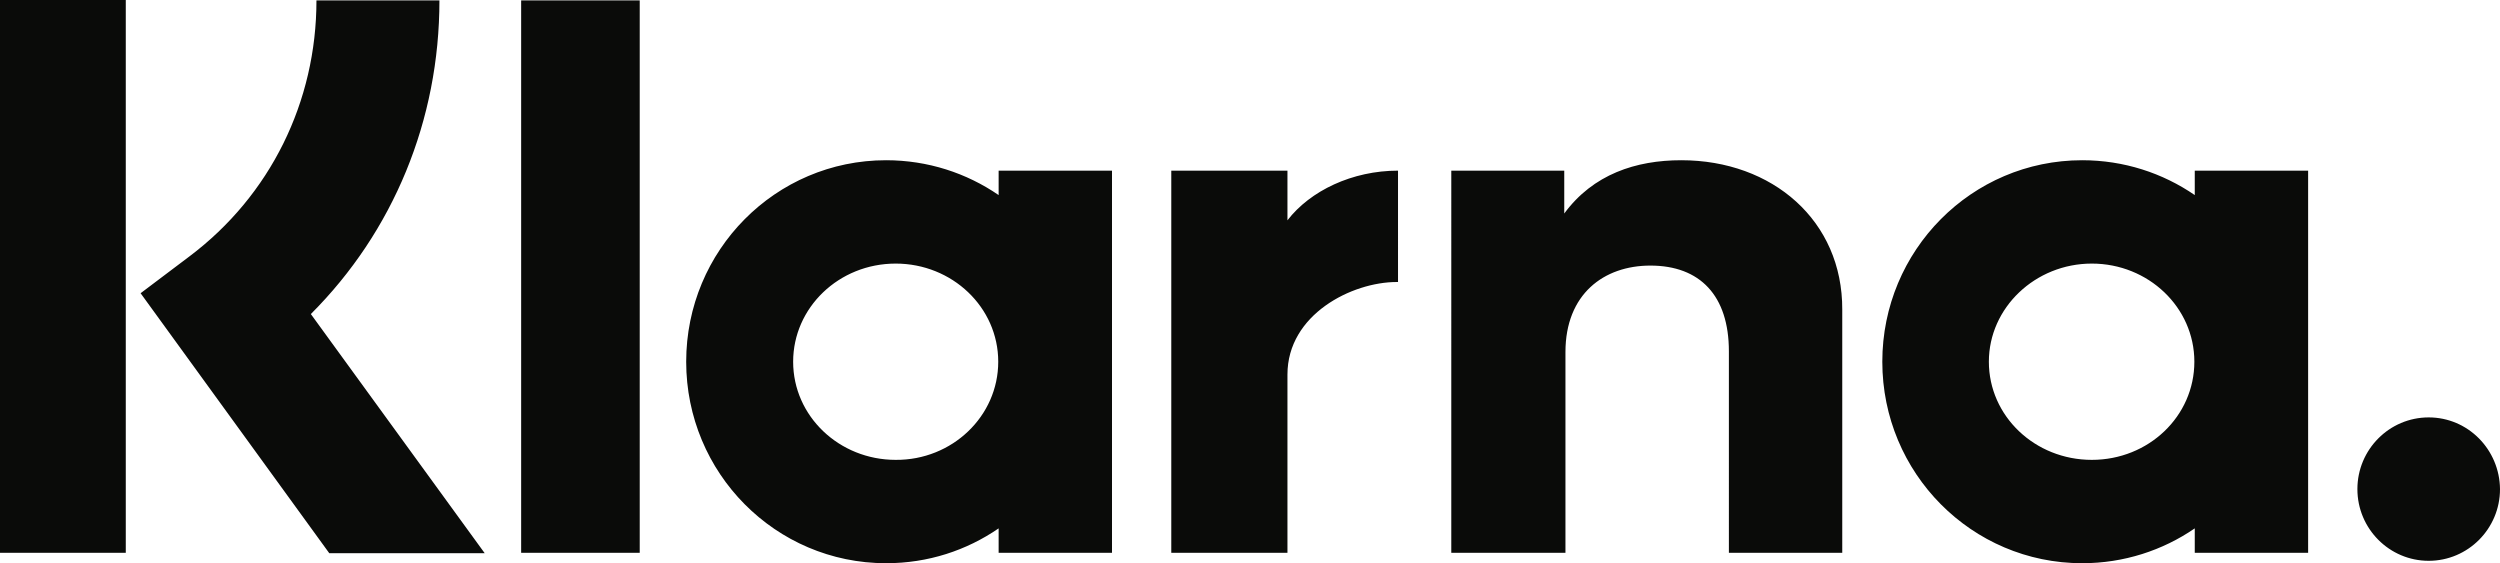 <?xml version="1.0" encoding="utf-8"?>
<!-- Generator: Adobe Illustrator 25.4.1, SVG Export Plug-In . SVG Version: 6.00 Build 0)  -->
<svg version="1.1" id="Layer_1" xmlns="http://www.w3.org/2000/svg" xmlns:xlink="http://www.w3.org/1999/xlink" x="0px" y="0px"
	 viewBox="0 0 624.1 140.6" style="enable-background:new 0 0 624.1 140.6;" xml:space="preserve">
<style type="text/css">
	.st0{fill:#0A0B09;}
</style>
<path class="st0" d="M606.3,104.2c-9.8,0-17.8,8-17.8,17.9s8,17.9,17.8,17.9c9.8,0,17.8-8,17.8-17.9
	C624,112.2,616.1,104.2,606.3,104.2z M547.8,90.3c0-13.6-11.5-24.5-25.6-24.5c-14.1,0-25.7,11-25.7,24.5c0,13.6,11.5,24.5,25.7,24.5
	C536.4,114.8,547.8,103.9,547.8,90.3z M547.9,42.6h28.3V138h-28.3v-6.1c-8,5.5-17.7,8.7-28.1,8.7c-27.6,0-49.9-22.5-49.9-50.3
	S492.2,40,519.8,40c10.4,0,20.1,3.2,28.1,8.7V42.6z M321.4,55V42.6h-29V138h29V93.5c0-15,16.1-23.1,27.3-23.1h0.3V42.6
	C337.6,42.6,327.1,47.6,321.4,55L321.4,55z M249.2,90.3c0-13.6-11.5-24.5-25.6-24.5c-14.2,0-25.6,11-25.6,24.5
	c0,13.6,11.5,24.5,25.6,24.5C237.7,114.9,249.2,103.9,249.2,90.3z M249.3,42.6h28.3V138h-28.3v-6.1c-8,5.5-17.6,8.7-28.1,8.7
	c-27.6,0-49.9-22.5-49.9-50.3S193.6,40,221.2,40c10.4,0,20.1,3.2,28.1,8.7V42.6z M419.7,40c-11.3,0-22,3.5-29.2,13.3V42.6h-28.2V138
	h28.5V87.9c0-14.5,9.6-21.6,21.2-21.6c12.4,0,19.6,7.5,19.6,21.4V138h28.3V77.3C460,55.1,442.5,40,419.7,40L419.7,40z M130.1,138
	h29.6V0.1h-29.6V138z M0,138h31.4V0H0L0,138L0,138z M109.7,0.1c0,29.9-11.5,57.7-32.1,78.3l43.4,59.7H82.2L35.1,73.2L47.3,64
	C67.5,48.8,79,25.4,79,0.1H109.7z"/>
</svg>
